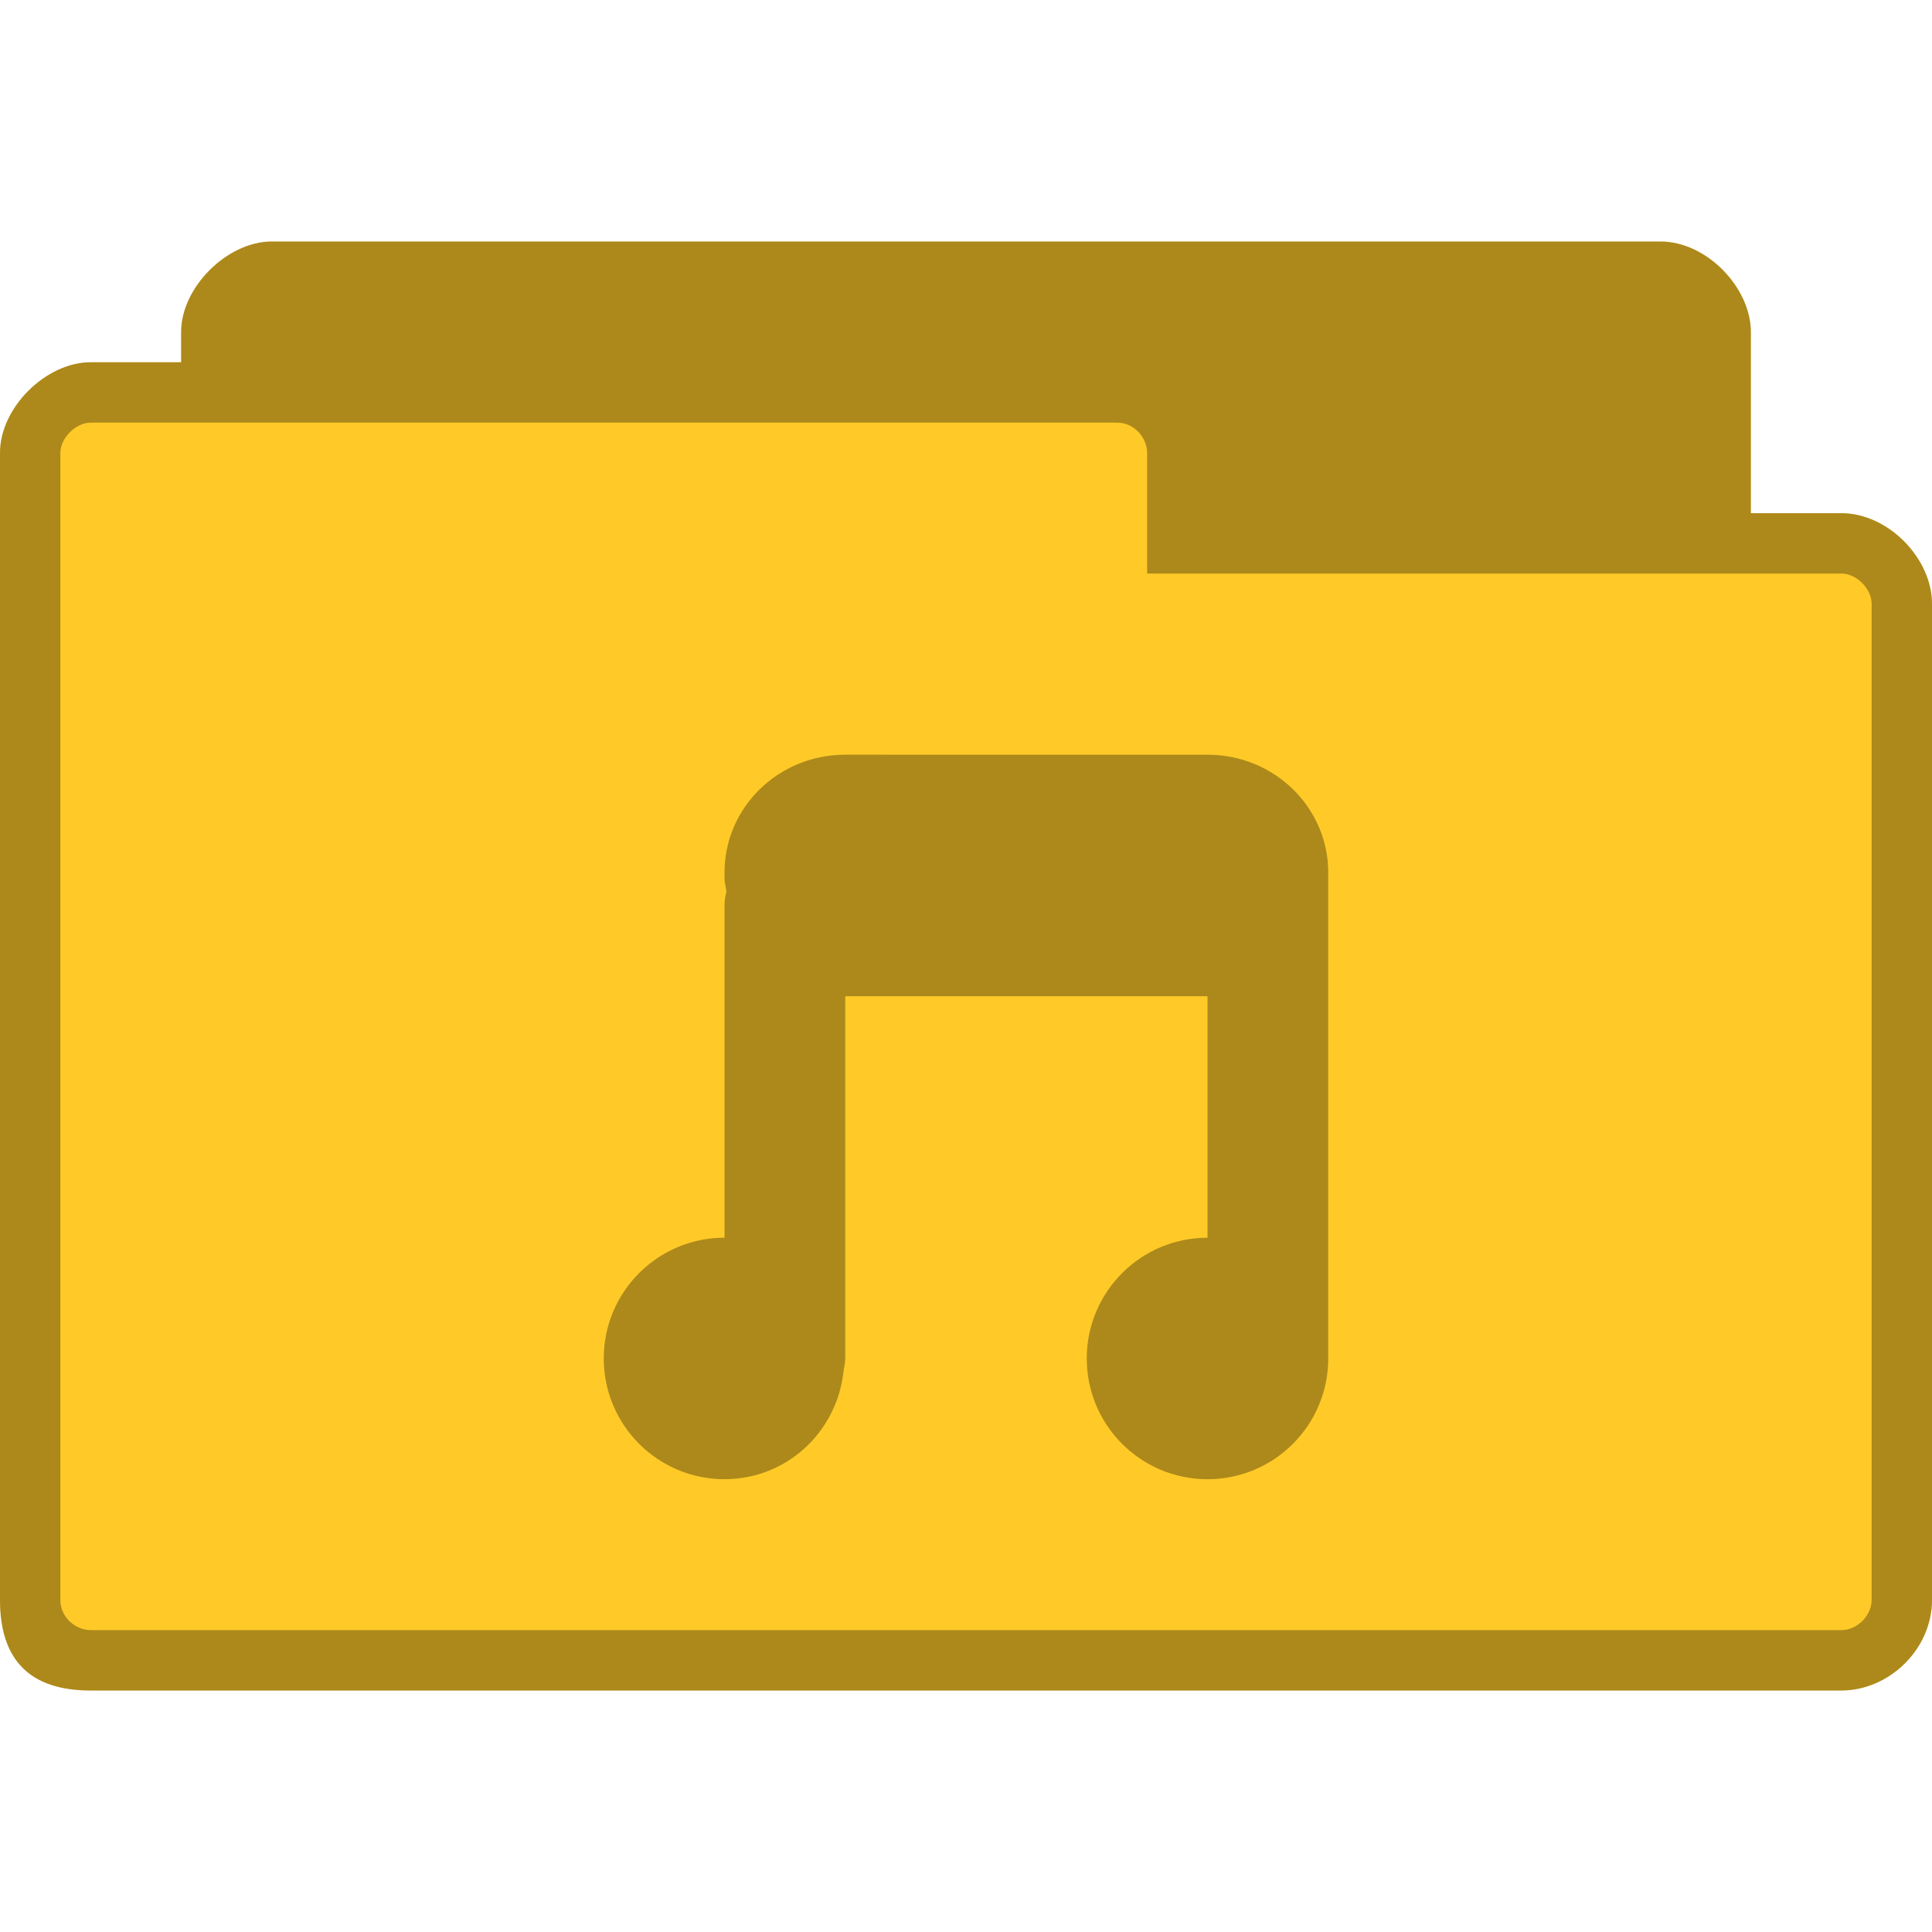 <svg xmlns="http://www.w3.org/2000/svg" viewBox="0 0 128 128">
 <path d="m 18 16 c -2.93 0 -6 3.02 -6 6 l 0 2 -6 0 c -2.941 0 -6 2.992 -6 6 l 0 76 c 0 4 2 6 6 6 l 116 0 c 3.137 0 6 -2.715 6 -6 l 0 -66 c 0 -3.01 -2.91 -6 -6 -6 l -6 0 0 -12 c 0 -2.922 -2.906 -6 -6 -6 z m 0 0" style="fill:#ffca28;fill-opacity:1;stroke:none;fill-rule:nonzero"/>
 <path d="m 18 16 c -2.93 0 -6 3.02 -6 6 l 0 2 -6 0 c -2.941 0 -6 2.992 -6 6 l 0 76 c 0 4 2 6 6 6 l 116 0 c 3.137 0 6 -2.715 6 -6 l 0 -66 c 0 -3.01 -2.91 -6 -6 -6 l -6 0 0 -12 c 0 -2.922 -2.906 -6 -6 -6 z m -12 12 68 0 c 1.18 0 2 1.031 2 2 l 0 8 46 0 c 1.012 0 2 1.016 2 2 l 0 66 c 0 1.043 -0.957 2 -2 2 l -116 0 c -0.93 0 -2 -0.793 -2 -2 l 0 -76 c 0 -0.984 1.031 -2 2 -2 z m 0 0" style="fill:#000;fill-opacity:0.322;stroke:none;fill-rule:nonzero"/>
 <path d="m 56 50 c -4.434 0 -8 3.496 -8 7.813 l 0 0.375 c 0 0.305 0.09 0.582 0.125 0.875 c -0.07 0.301 -0.125 0.613 -0.125 0.938 l 0 22 c -4.418 0 -8 3.582 -8 8 0 4.418 3.582 8 8 8 4.098 0 7.406 -3.09 7.875 -7.06 c 0.035 -0.309 0.125 -0.617 0.125 -0.938 l 0 -24 24 0 0 16 c -4.418 0 -8 3.582 -8 8 0 4.418 3.582 8 8 8 4.418 0 8 -3.582 8 -8 l 0 -32 c 0 -0.063 0.004 -0.125 0 -0.188 c 0 -4.316 -3.566 -7.813 -8 -7.813 z m 0 0" style="fill:#000;fill-opacity:0.322;stroke:none;fill-rule:nonzero"/>
</svg>
